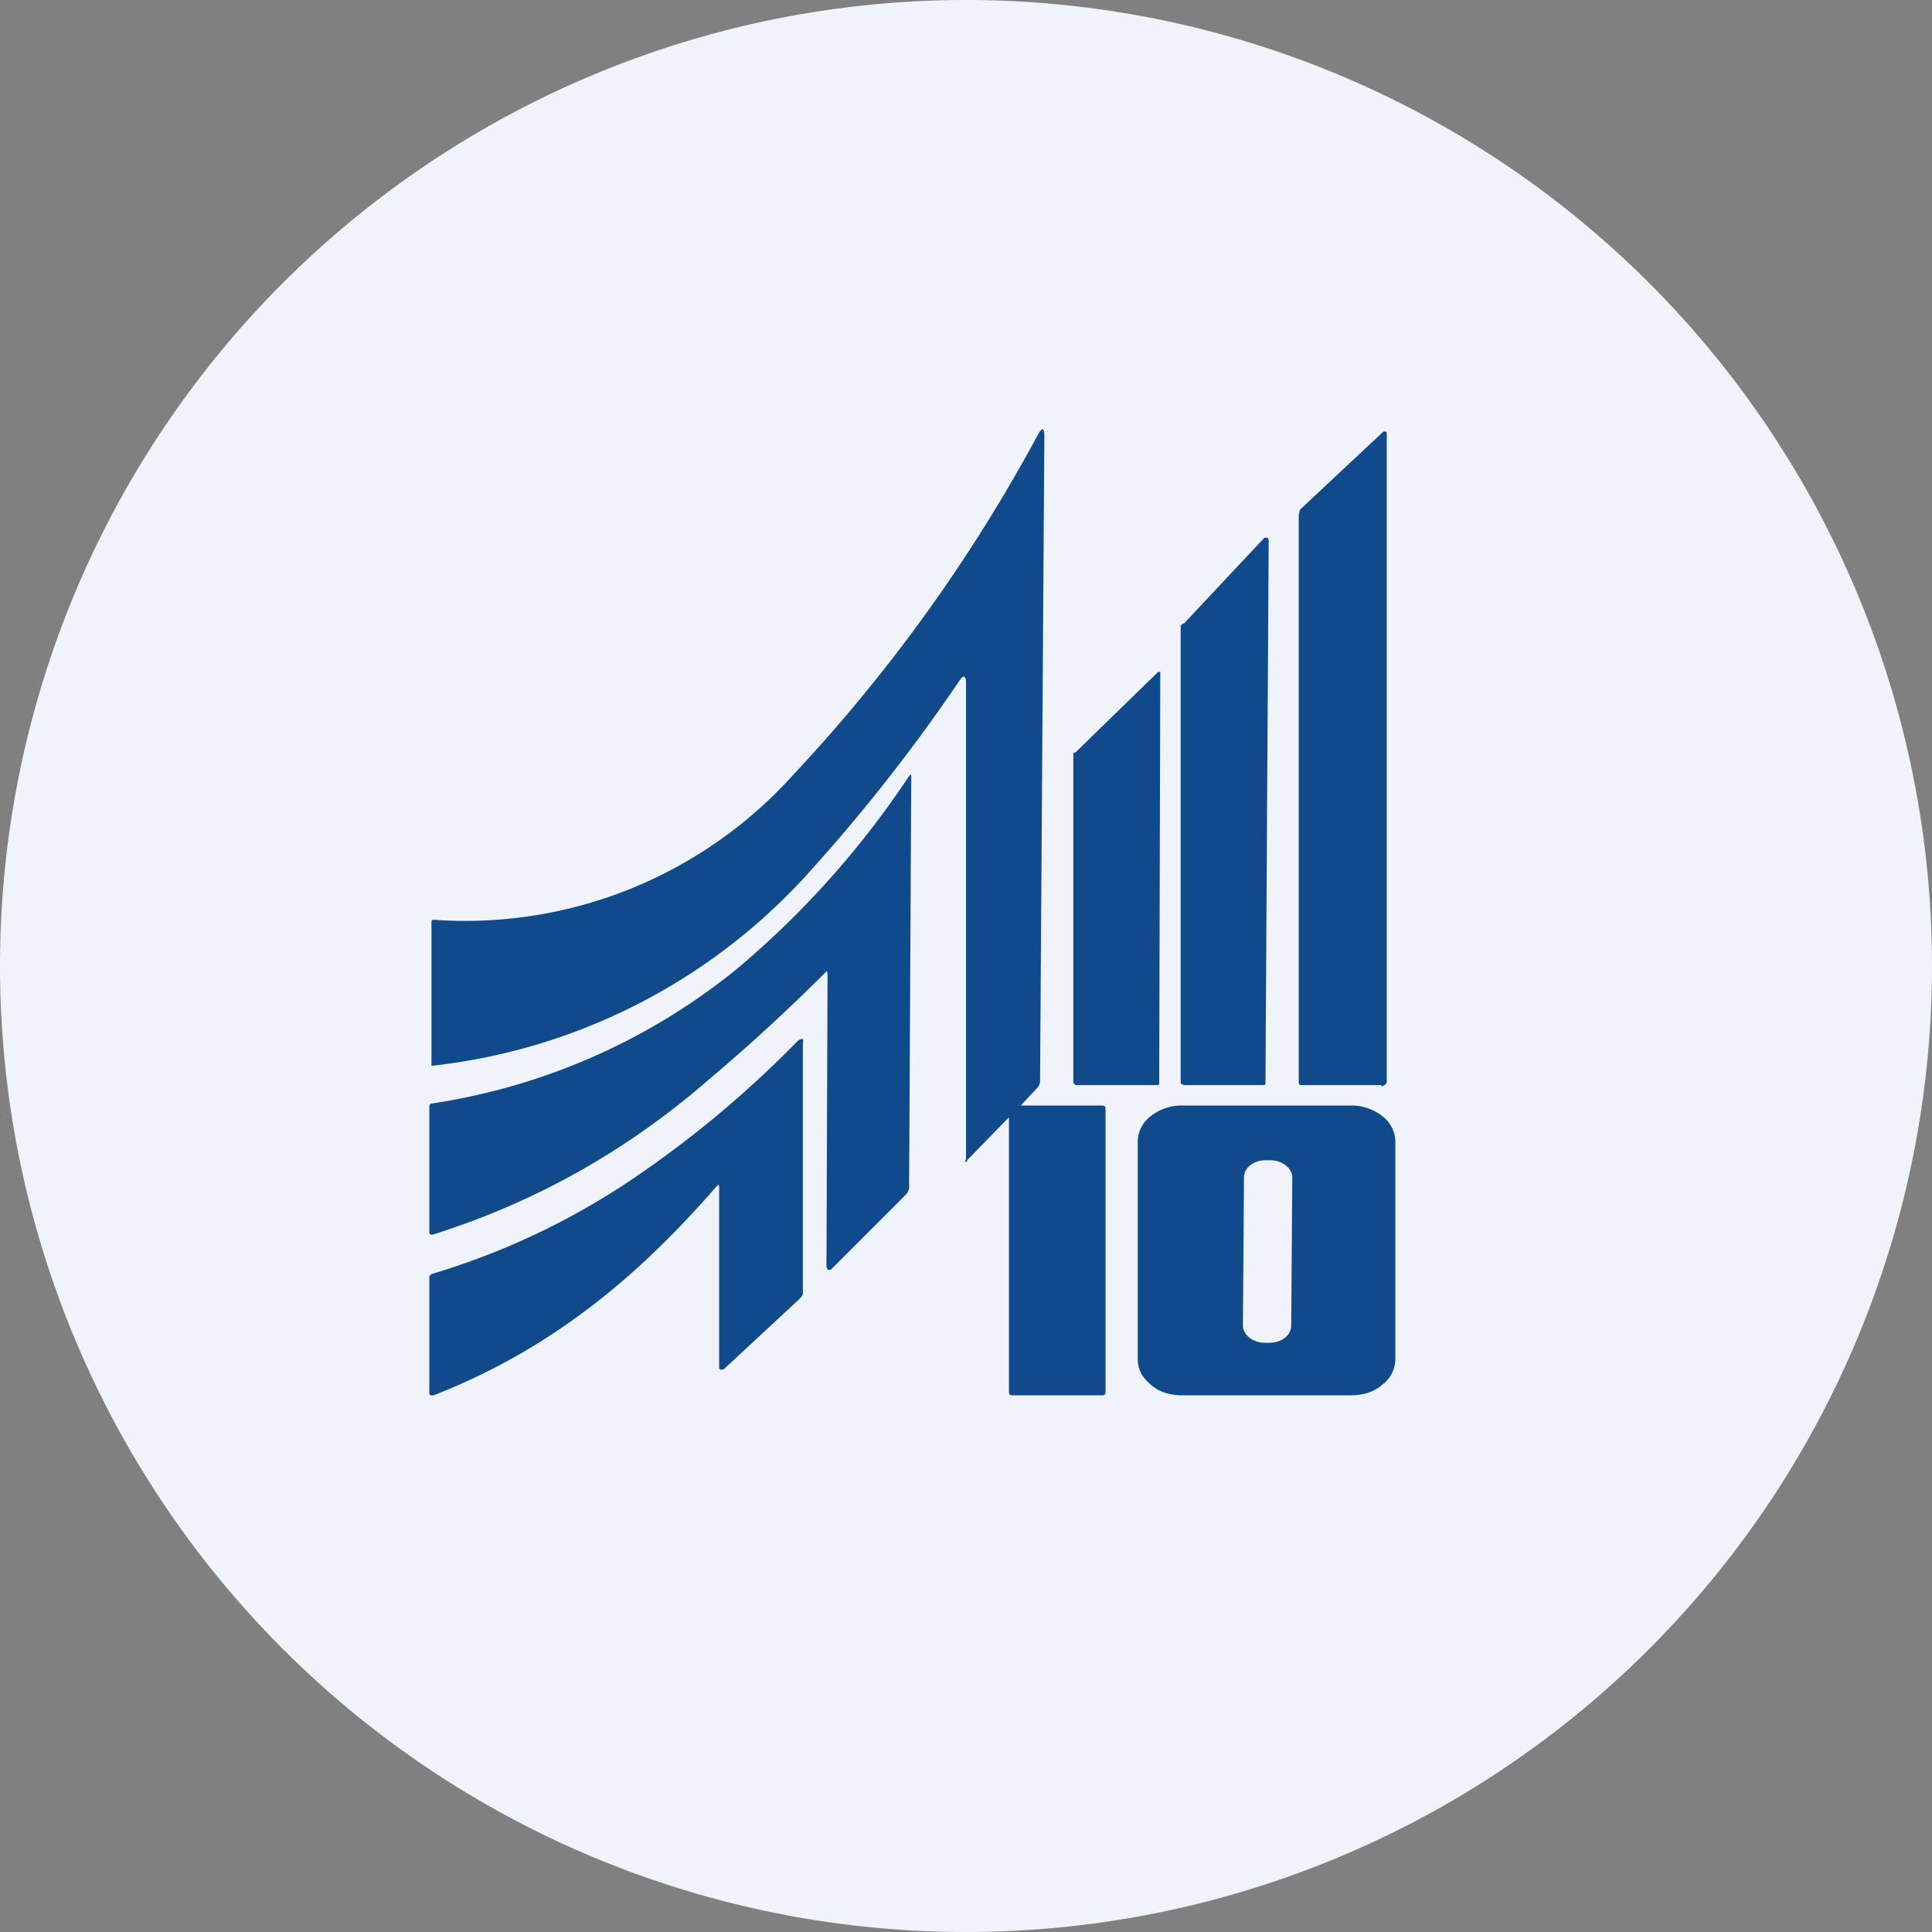 <ns0:svg xmlns:ns0="http://www.w3.org/2000/svg" width="18" height="18" viewBox="0 0 18 18"><ns0:rect x="0" y="0" width="18" height="18" fill="#808080" stroke="none"/><path xmlns="http://www.w3.org/2000/svg" fill="#F0F3FA" d="M9 18a9 9 0 0 1 0 -18a9 9 0 0 1 0 18Z" /><ns0:path d="M9 6.36c0-.07-.03-.07-.06-.02-.5.74-1 1.34-1.36 1.74a5.54 5.54 0 0 1-3.56 1.85V8.59c0-.02.01-.02.03-.02a4.11 4.11 0 0 0 3.33-1.34c.91-.97 1.67-2.03 2.29-3.18.04-.07.06-.07.06.02l-.04 6a.1.1 0 0 1-.03.07l-.15.16h.76c.02 0 .03.01.03.03v2.64c0 .02-.01.03-.03.03h-.84c-.02 0-.03-.01-.03-.03v-2.56l-.39.4c0 .02-.01.02-.02.01-.01 0 0 0 0 0L9 10.8V6.36Zm3.87 3.75h-.75c-.01 0-.02-.01-.02-.03V4.8l.01-.05.78-.73h.02l.01.01v6.05c0 .02-.03.04-.05.04Zm-1.85 0h.75c.02 0 .02-.01.02-.02l.03-5.06-.01-.02h-.03l-.75.8h-.01l-.02.02v4.25c0 .02 0 .02.02.02Zm-.24 0h-.76l-.02-.02V7.02l.01-.01h.01l.77-.75h.02l-.01 3.83c0 .01 0 .02-.02.02ZM7.7 9.04l.01.03-.01 2.73.01.03h.03l.7-.7a.11.11 0 0 0 .03-.09l.02-3.8c0-.03 0-.03-.02-.01a8.42 8.42 0 0 1-1.62 1.81 5.9 5.9 0 0 1-2.82 1.24c-.02 0-.03.01-.03.04L4 11.47c0 .03.01.04.04.03.95-.3 1.8-.78 2.55-1.43a17.29 17.29 0 0 0 1.12-1.03ZM6.7 11.08c0-.05 0-.05-.03-.02-.4.46-.8.84-1.2 1.14-.45.34-.92.6-1.43.8C4 13 4 13 4 12.97v-1.08l.02-.02A6.82 6.82 0 0 0 5.87 11a9.87 9.87 0 0 0 1.56-1.3c.04-.03.06-.03.05.02v2.33c0 .02-.02.04-.04.06l-.7.65h-.02c-.01 0-.02 0-.02-.02v-1.67Zm6.18 1.82a.3.3 0 0 0 .12-.24v-2.02a.3.3 0 0 0-.12-.24.46.46 0 0 0-.3-.1h-1.56a.46.46 0 0 0-.3.1.3.3 0 0 0-.12.24v2.02c0 .1.04.17.12.24.08.07.18.1.3.1h1.56c.12 0 .22-.03.3-.1Zm-1.1-2.09h.06c.1 0 .2.07.2.16l-.01 1.38c0 .09-.09.16-.2.16h-.05c-.1 0-.2-.07-.2-.16l.01-1.38c0-.09.09-.16.2-.16Z" fill="#114A8A" /></ns0:svg>